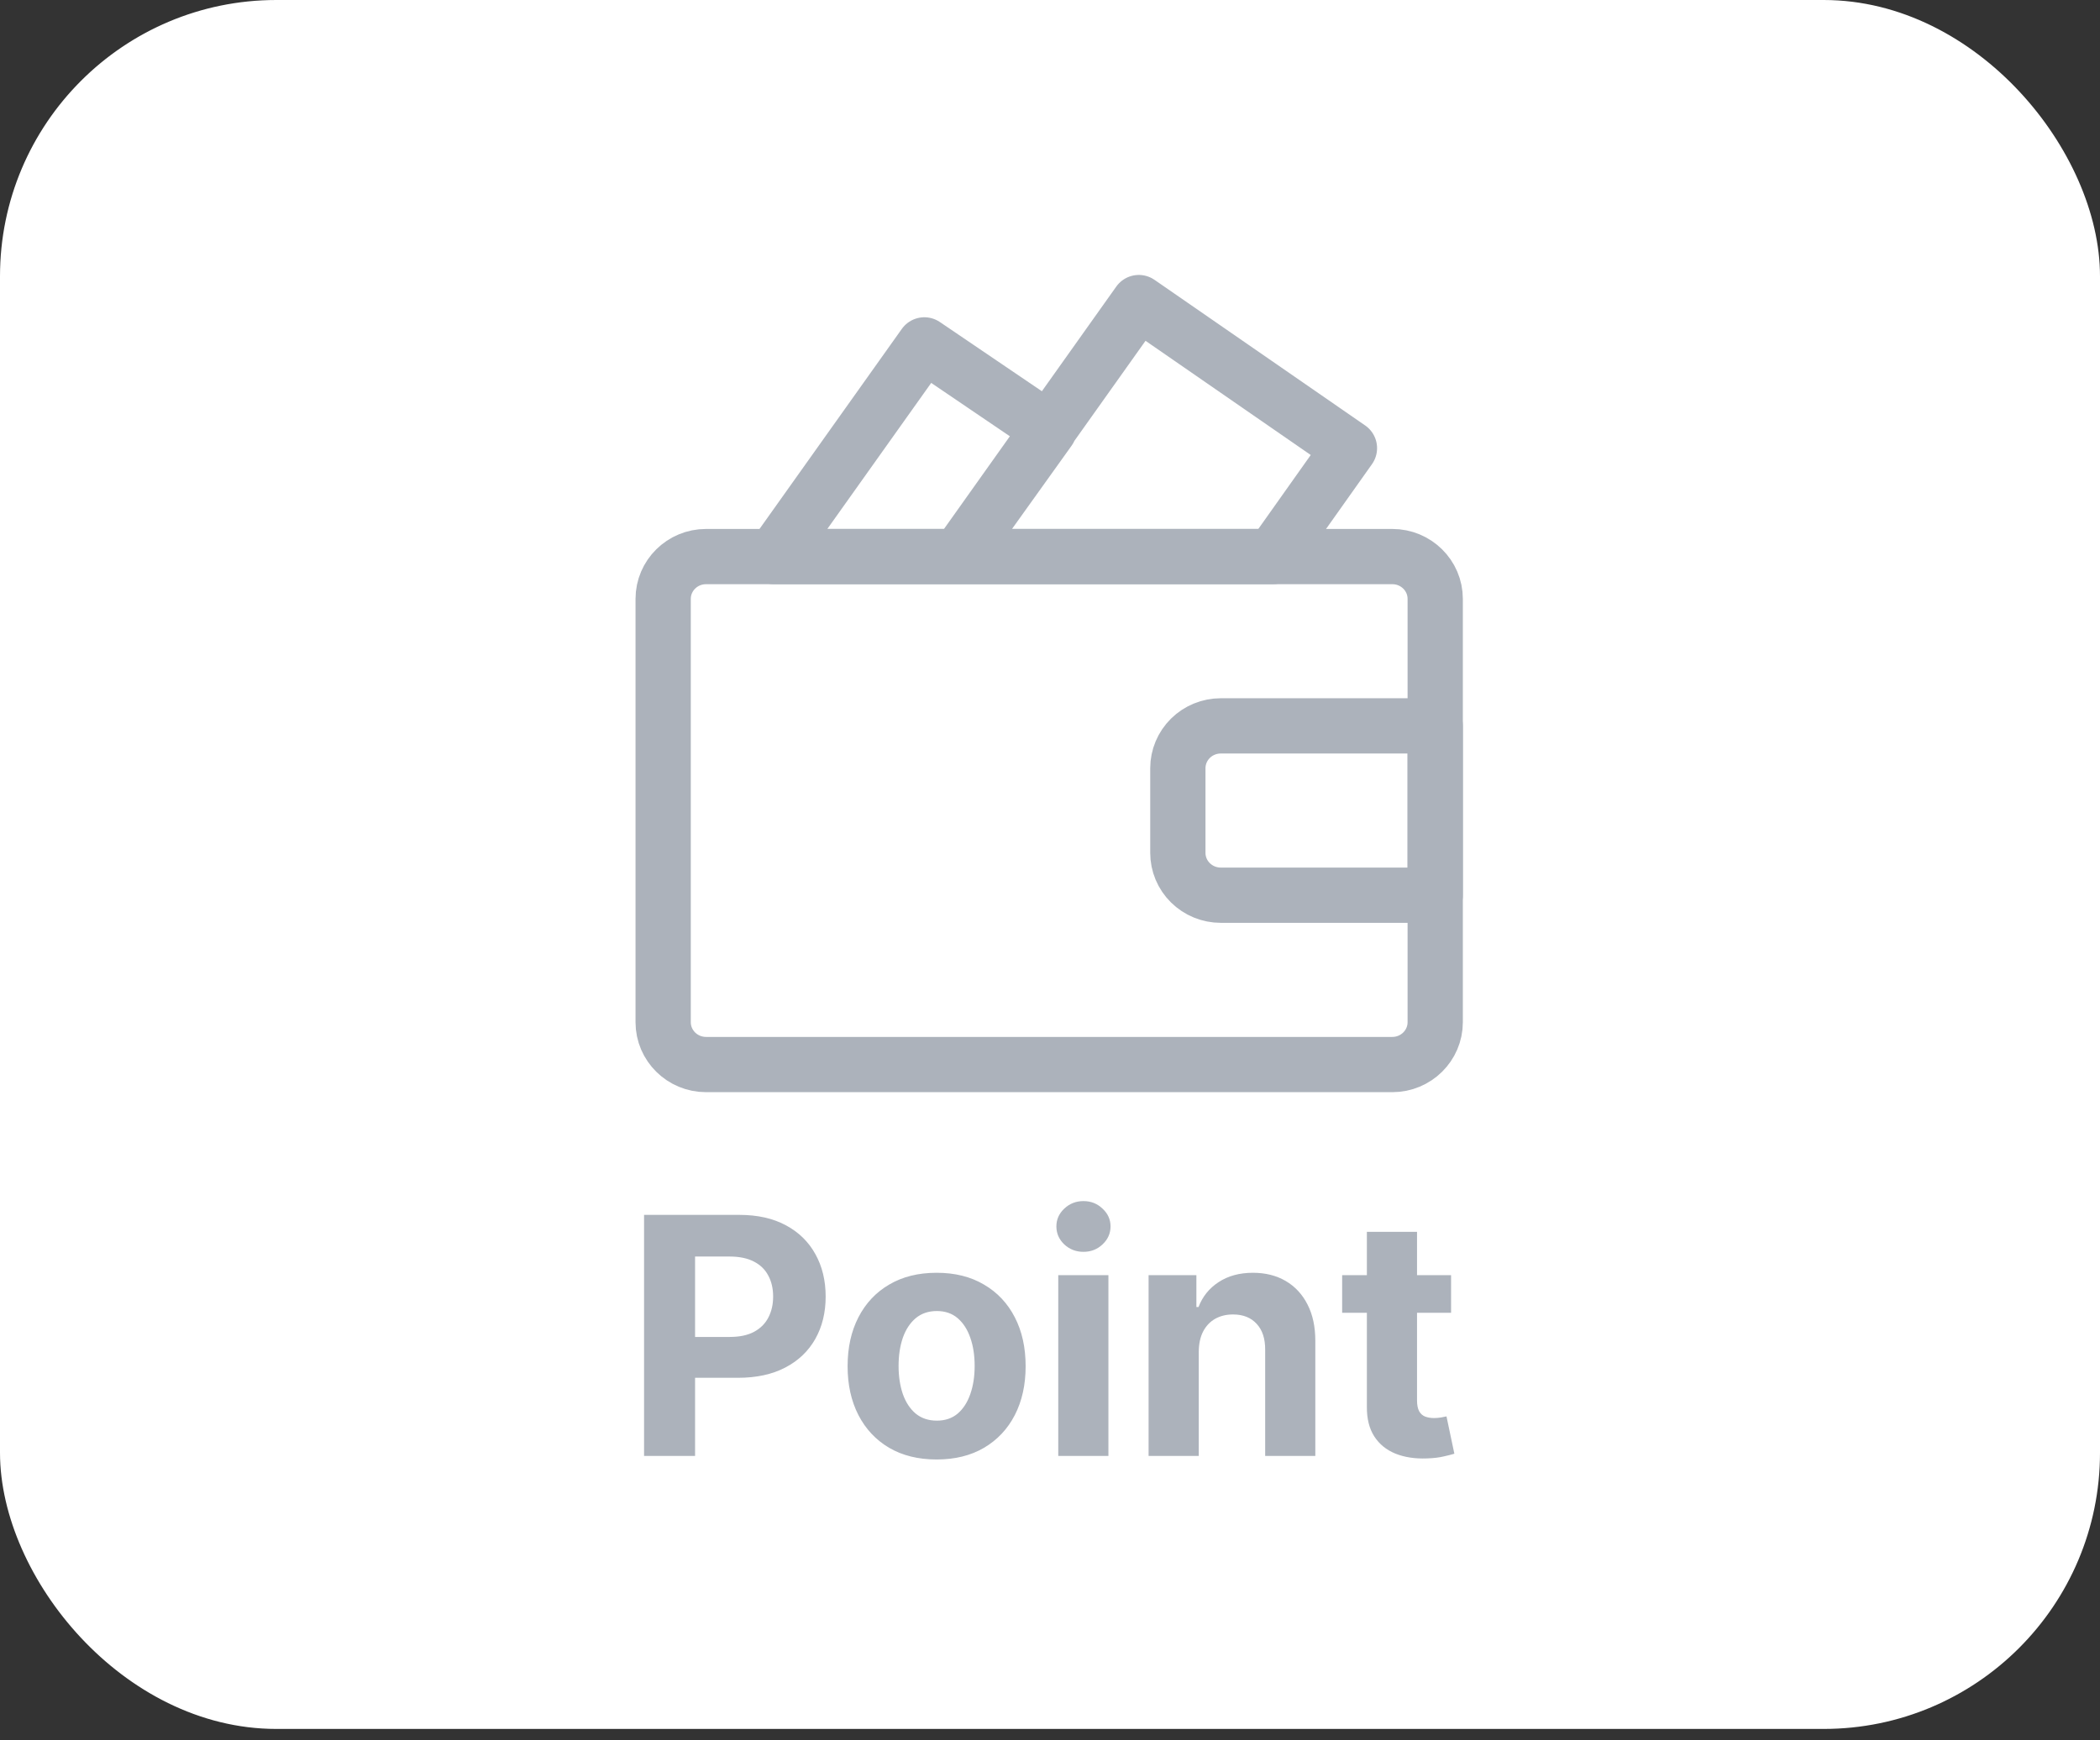 <svg width="76" height="63" viewBox="0 0 76 63" fill="none" xmlns="http://www.w3.org/2000/svg">
<rect x="0" y="0" width="76" height="63" fill="#333333" stroke="none"/>
<rect x="0.5" y="0.5" width="75" height="61.588" rx="9.5" fill="white" stroke="white"/>
<path d="M23.309 52.706V43.979H26.753C27.415 43.979 27.979 44.105 28.445 44.358C28.91 44.608 29.265 44.956 29.51 45.402C29.757 45.845 29.881 46.357 29.881 46.936C29.881 47.516 29.756 48.027 29.506 48.47C29.256 48.913 28.893 49.259 28.419 49.506C27.947 49.753 27.376 49.877 26.706 49.877H24.511V48.398H26.407C26.763 48.398 27.055 48.337 27.285 48.215C27.518 48.09 27.692 47.918 27.805 47.699C27.922 47.477 27.98 47.223 27.98 46.936C27.98 46.646 27.922 46.394 27.805 46.178C27.692 45.959 27.518 45.79 27.285 45.67C27.052 45.548 26.757 45.487 26.399 45.487H25.155V52.706H23.309ZM33.897 52.834C33.235 52.834 32.663 52.693 32.18 52.412C31.699 52.128 31.329 51.733 31.067 51.227C30.806 50.719 30.675 50.129 30.675 49.459C30.675 48.783 30.806 48.192 31.067 47.686C31.329 47.178 31.699 46.783 32.18 46.502C32.663 46.217 33.235 46.075 33.897 46.075C34.559 46.075 35.13 46.217 35.61 46.502C36.093 46.783 36.465 47.178 36.726 47.686C36.988 48.192 37.118 48.783 37.118 49.459C37.118 50.129 36.988 50.719 36.726 51.227C36.465 51.733 36.093 52.128 35.61 52.412C35.13 52.693 34.559 52.834 33.897 52.834ZM33.905 51.428C34.207 51.428 34.458 51.342 34.66 51.172C34.861 50.999 35.013 50.763 35.116 50.465C35.221 50.166 35.273 49.827 35.273 49.446C35.273 49.065 35.221 48.726 35.116 48.428C35.013 48.129 34.861 47.894 34.66 47.72C34.458 47.547 34.207 47.46 33.905 47.46C33.601 47.46 33.346 47.547 33.138 47.72C32.934 47.894 32.779 48.129 32.674 48.428C32.572 48.726 32.52 49.065 32.52 49.446C32.52 49.827 32.572 50.166 32.674 50.465C32.779 50.763 32.934 50.999 33.138 51.172C33.346 51.342 33.601 51.428 33.905 51.428ZM38.299 52.706V46.161H40.114V52.706H38.299ZM39.211 45.317C38.941 45.317 38.709 45.227 38.516 45.048C38.326 44.867 38.231 44.649 38.231 44.396C38.231 44.146 38.326 43.932 38.516 43.753C38.709 43.571 38.941 43.48 39.211 43.48C39.481 43.48 39.711 43.571 39.901 43.753C40.094 43.932 40.191 44.146 40.191 44.396C40.191 44.649 40.094 44.867 39.901 45.048C39.711 45.227 39.481 45.317 39.211 45.317ZM43.384 48.922V52.706H41.568V46.161H43.298V47.315H43.375C43.52 46.935 43.763 46.634 44.104 46.412C44.445 46.188 44.858 46.075 45.344 46.075C45.798 46.075 46.195 46.175 46.533 46.374C46.871 46.572 47.134 46.857 47.321 47.226C47.509 47.592 47.602 48.03 47.602 48.538V52.706H45.787V48.862C45.79 48.462 45.688 48.149 45.48 47.925C45.273 47.697 44.987 47.584 44.624 47.584C44.38 47.584 44.164 47.636 43.976 47.742C43.791 47.847 43.647 48 43.541 48.202C43.439 48.401 43.387 48.641 43.384 48.922ZM52.515 46.161V47.524H48.573V46.161H52.515ZM49.468 44.592H51.283V50.695C51.283 50.862 51.309 50.993 51.36 51.087C51.411 51.178 51.482 51.242 51.573 51.279C51.667 51.315 51.775 51.334 51.897 51.334C51.982 51.334 52.067 51.327 52.153 51.313C52.238 51.295 52.303 51.283 52.349 51.274L52.634 52.625C52.543 52.654 52.415 52.686 52.251 52.723C52.086 52.763 51.886 52.787 51.65 52.795C51.212 52.813 50.829 52.754 50.499 52.621C50.172 52.487 49.918 52.28 49.736 51.999C49.555 51.717 49.465 51.362 49.468 50.933V44.592Z" fill="#ACB2BB"/>
<path d="M34.68 20.147L41.214 10.953L48.837 16.224L46.057 20.147H34.68ZM34.68 20.147H28.004L33.453 12.485L37.97 15.55L34.68 20.147Z" stroke="#ACB2BB" stroke-width="2" stroke-linecap="round" stroke-linejoin="round"/>
<path d="M50.389 20.148H25.552C24.695 20.148 24 20.834 24 21.68V37.005C24 37.85 24.695 38.537 25.552 38.537H50.389C51.246 38.537 51.941 37.85 51.941 37.005V21.68C51.941 20.834 51.246 20.148 50.389 20.148Z" stroke="#ACB2BB" stroke-width="2" stroke-linecap="round" stroke-linejoin="round"/>
<path d="M44.179 26.277H51.941V32.407H44.179C43.976 32.407 43.774 32.367 43.585 32.29C43.397 32.213 43.226 32.1 43.082 31.958C42.938 31.816 42.823 31.647 42.745 31.461C42.667 31.275 42.627 31.076 42.627 30.874V27.81C42.627 27.403 42.791 27.014 43.082 26.726C43.373 26.439 43.768 26.277 44.179 26.277Z" stroke="#ACB2BB" stroke-width="2" stroke-linecap="round" stroke-linejoin="round"/>
</svg>
